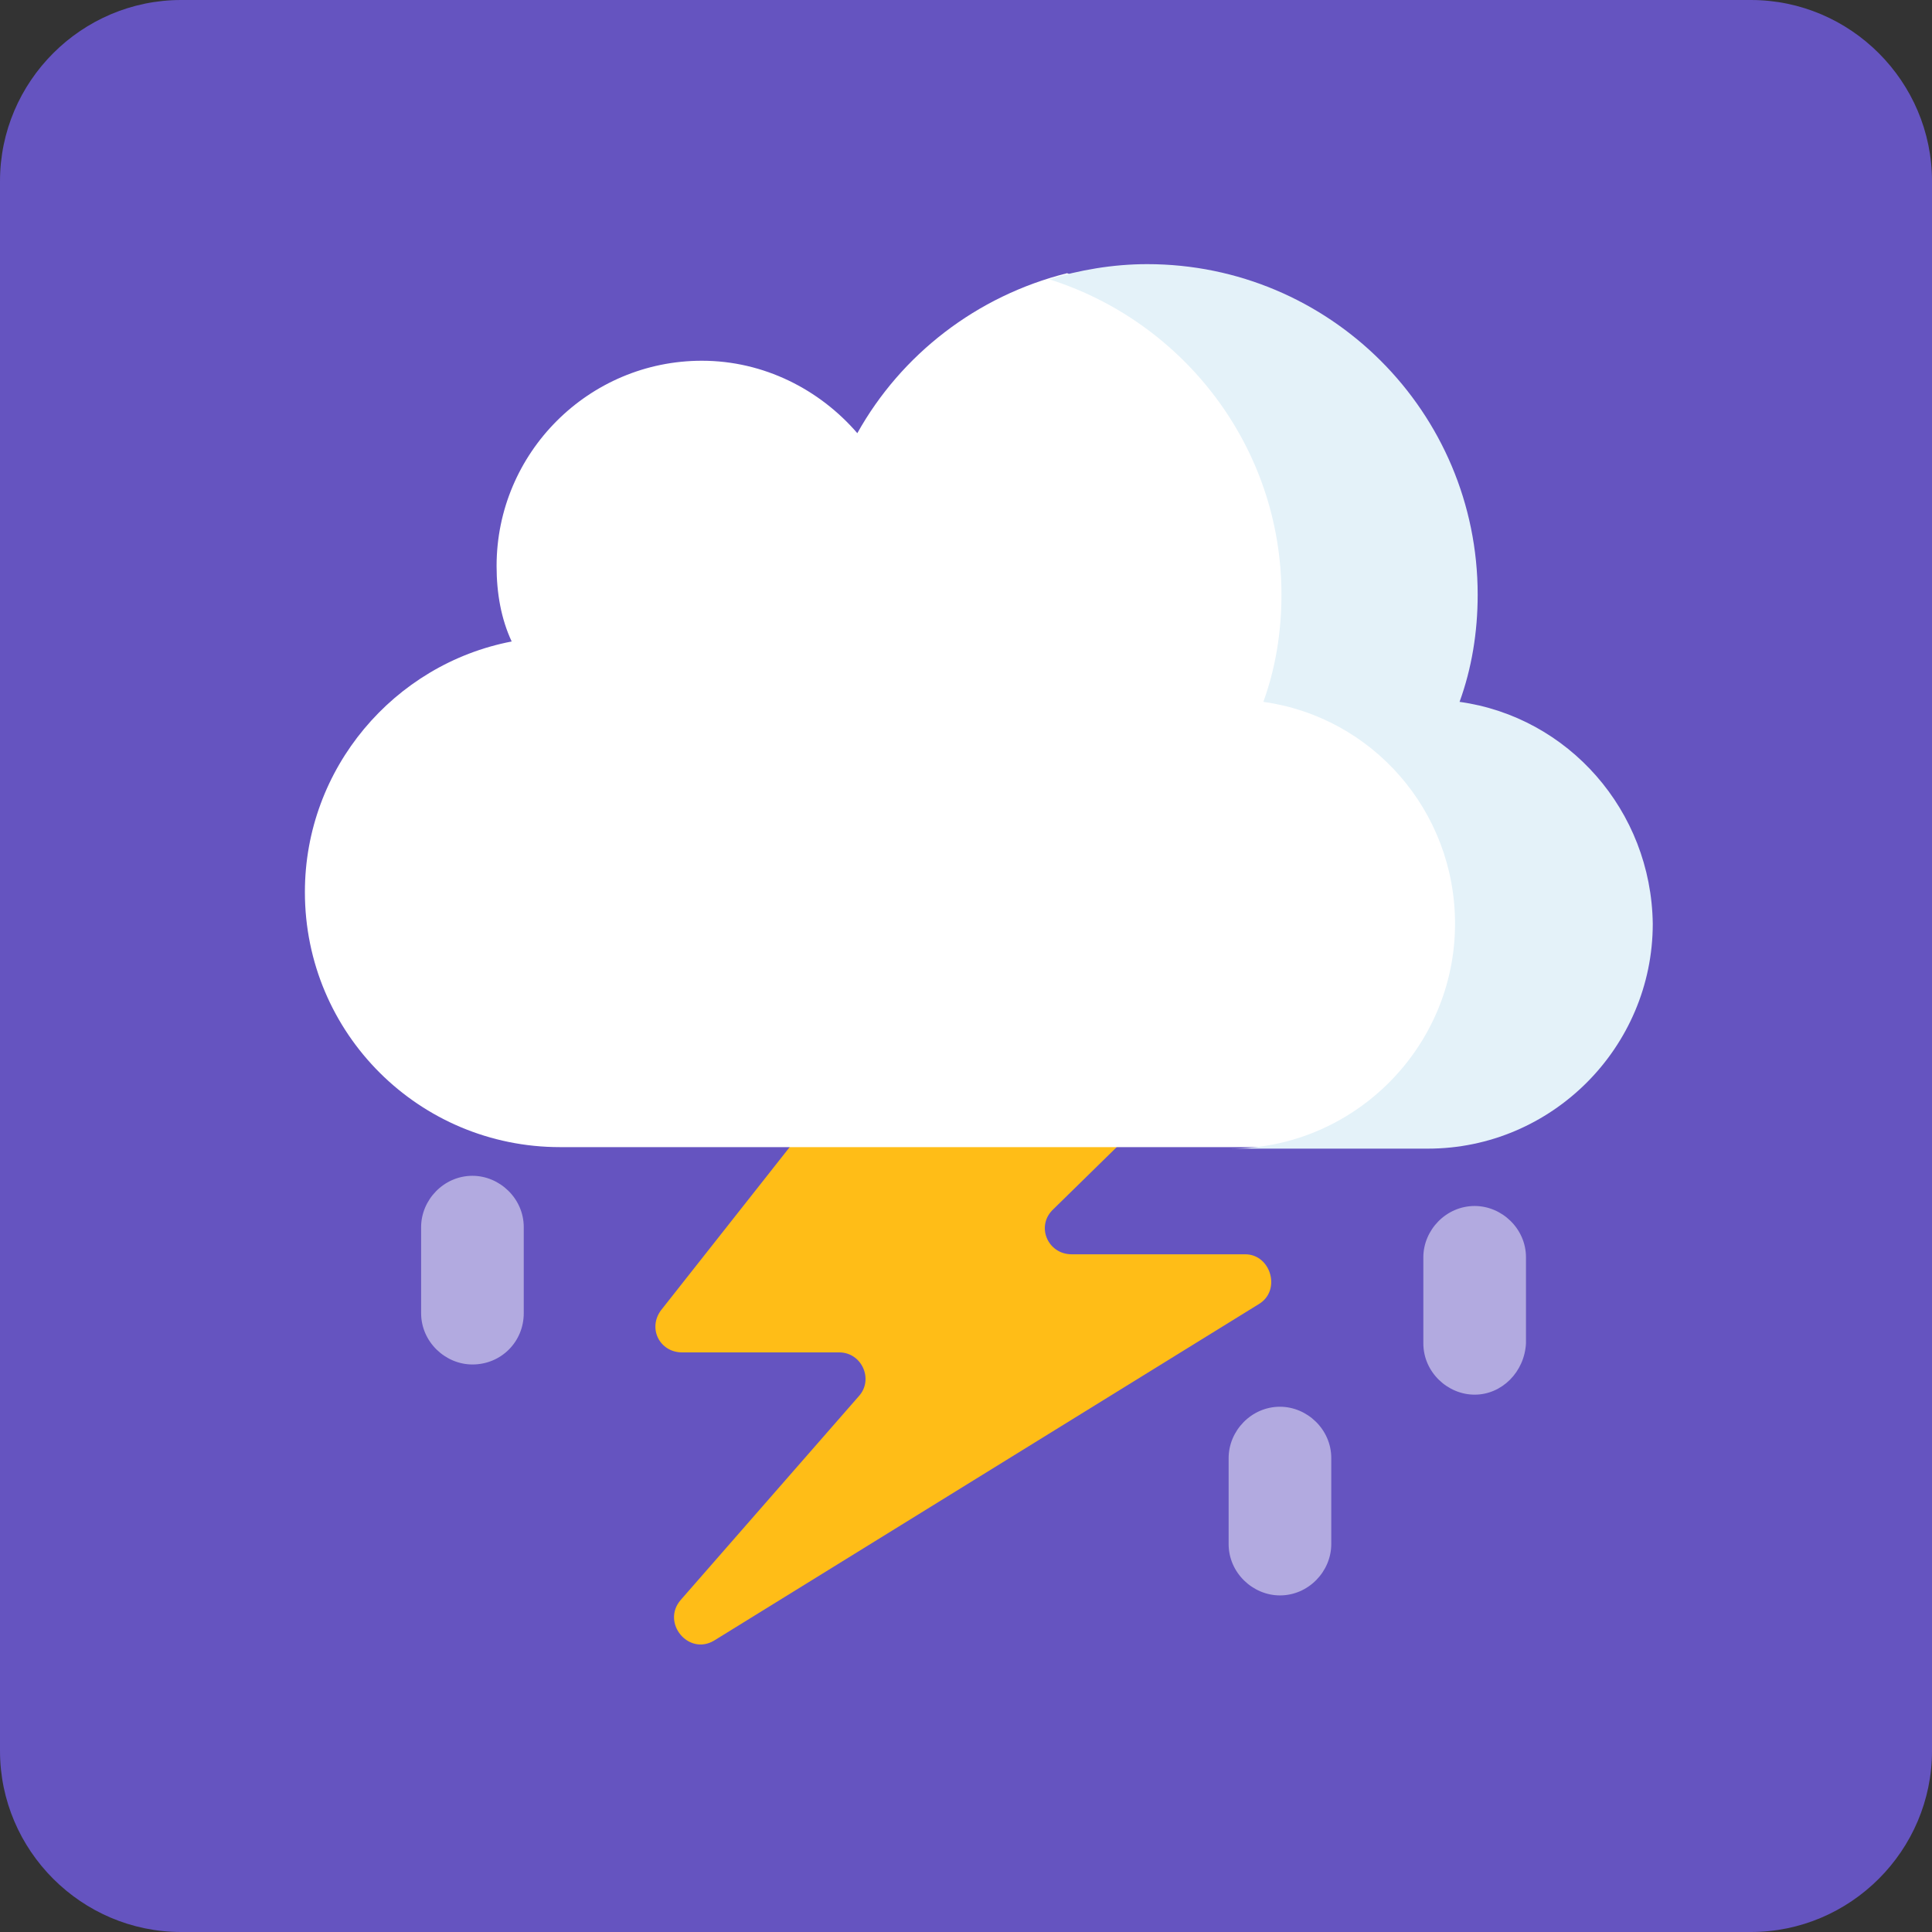 <svg id="Storm" xmlns="http://www.w3.org/2000/svg" viewBox="0 0 128 128"><rect x="0" y="0" width="128" height="128" fill="#333333" stroke="none"/><style>.st4{opacity:.5;fill:#fff;enable-background:new}</style><path d="M116 128H12c-6.6 0-12-5.4-12-12V12C0 5.4 5.4 0 12 0h104c6.6 0 12 5.4 12 12v104c0 6.6-5.4 12-12 12z" fill="#6554c0"/><path d="M66.2 58.4L43.8 86.8c-.9 1.2-.1 2.8 1.4 2.8h10.4c1.5 0 2.3 1.8 1.3 2.9L45.1 106c-1.3 1.5.5 3.7 2.2 2.7l36.1-22.3c1.5-.9.8-3.3-.9-3.3H71c-1.6 0-2.4-1.9-1.2-3l19.7-19.3c1.1-1.1.3-3-1.2-3H67.6c-.6 0-1.1.2-1.4.6z" fill="#ffbd17"/><path d="M97.2 61.2c0-7.5-5.5-13.7-12.7-14.7.8-2.2 1.2-4.6 1.2-7.1 0-9.2-6.8-17.9-15-21.3-6 1.5-11 5.4-13.9 10.6-2.5-2.9-6.2-4.8-10.3-4.8-7.5 0-13.6 6.1-13.6 13.6 0 1.8.3 3.5 1 5-7.8 1.5-13.7 8.4-13.7 16.6 0 9.4 7.6 16.9 16.9 16.9h48.7c6.3-2 11.4-8.1 11.4-14.8z" fill="#fff"/><path d="M96.7 46.5c.8-2.2 1.2-4.6 1.2-7.1 0-12.1-9.8-21.9-21.9-21.9-2.3 0-4.5.4-6.5 1 8.9 2.8 15.4 11.1 15.4 20.9 0 2.5-.4 4.9-1.2 7.1 7.2 1 12.7 7.2 12.7 14.7 0 8.2-6.7 14.9-14.9 14.9h13.1c8.2 0 14.9-6.7 14.9-14.9-.1-7.5-5.6-13.7-12.8-14.7z" fill="#e4f2f9"/><path class="st4" d="M97.7 92.4c-1.8 0-3.4-1.5-3.4-3.4v-5.7c0-1.8 1.5-3.4 3.4-3.4 1.8 0 3.4 1.5 3.4 3.4V89c-.1 1.9-1.6 3.4-3.4 3.4zM84.8 105.7c-1.8 0-3.4-1.5-3.4-3.4v-5.7c0-1.8 1.5-3.4 3.4-3.4 1.8 0 3.4 1.5 3.4 3.4v5.7c0 1.8-1.5 3.4-3.4 3.4zM31.3 90.4c-1.8 0-3.4-1.5-3.4-3.4v-5.7c0-1.8 1.5-3.4 3.4-3.4 1.8 0 3.4 1.5 3.4 3.4V87c0 1.9-1.5 3.4-3.4 3.4z"/></svg>